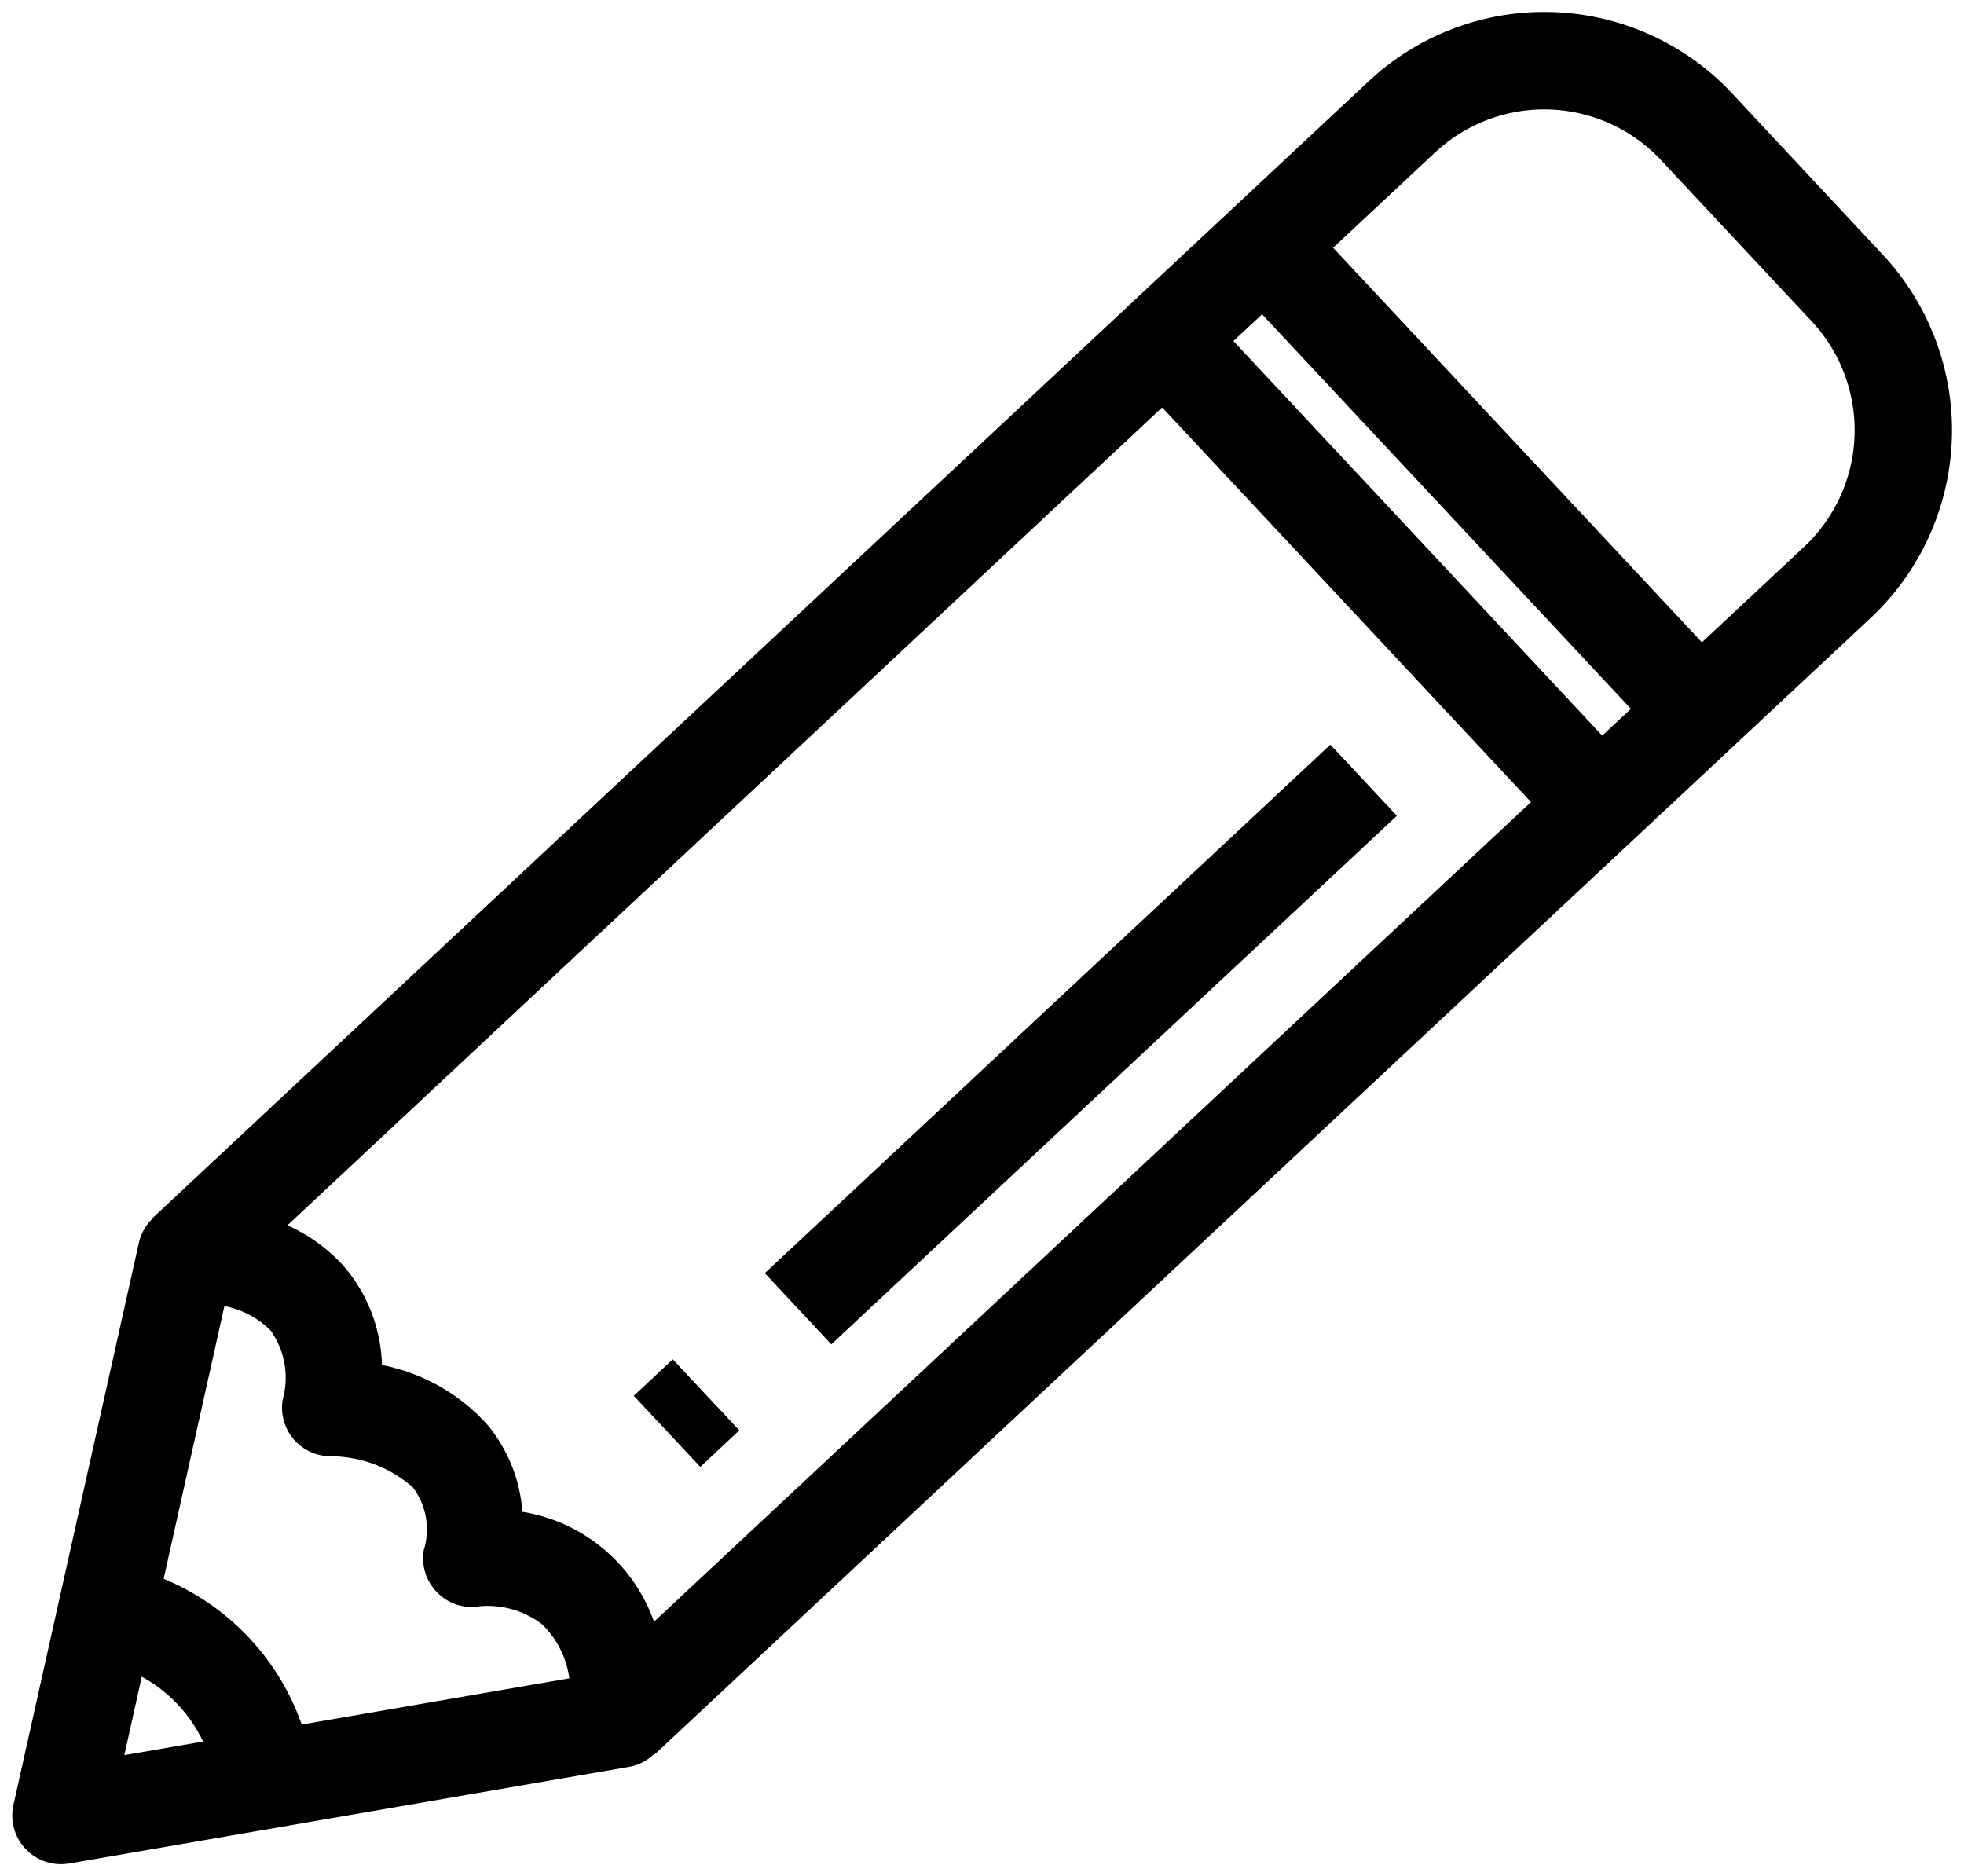 <svg xmlns="http://www.w3.org/2000/svg" width="81.471" height="77.829" viewBox="0 0 81.471 77.829">
  <path id="Pencil-Edit-Icon-09uhj" d="M.559,76.2a2.011,2.011,0,0,1-.509-1.833L5.255,51.042a2.011,2.011,0,0,1,.6-1.027L5.848,50l50.43-47.14a10.671,10.671,0,0,1,15.052.5L77.6,10.074a10.671,10.671,0,0,1-.506,15.055L26.654,72.269l-.02-.019a2,2,0,0,1-1.013.535L2.363,76.8a2.329,2.329,0,0,1-.344.028A2.02,2.02,0,0,1,.559,76.2Zm4.089-3.893,3.267-.565a5.991,5.991,0,0,0-2.542-2.69Zm1.632-7.314a10.182,10.182,0,0,1,5.727,6.044l11.1-1.917a3.8,3.8,0,0,0-1.147-2.254,3.716,3.716,0,0,0-2.6-.733,1.978,1.978,0,0,1-1.741-.582,2.013,2.013,0,0,1-.549-1.751,2.9,2.9,0,0,0-.453-2.6,5.2,5.2,0,0,0-3.4-1.29H13.21a2.019,2.019,0,0,1-1.993-2.349,3.388,3.388,0,0,0-.49-2.857A3.665,3.665,0,0,0,8.8,53.679Zm5.134-14.664a6.934,6.934,0,0,1,2.337,1.694,6.555,6.555,0,0,1,1.584,4.1A7.912,7.912,0,0,1,19.7,58.591a6.373,6.373,0,0,1,1.461,3.622,6.972,6.972,0,0,1,5.461,4.559L63,32.77,47.7,16.4ZM50.655,13.645l15.3,16.368,1.19-1.111-15.3-16.366Zm8.377-7.832L54.791,9.777l15.3,16.368,4.243-3.966a6.628,6.628,0,0,0,.311-9.351l-6.264-6.7a6.63,6.63,0,0,0-9.348-.314ZM25.781,57.4,27.4,55.887l2.759,2.947L28.542,60.35Zm5.436-5.088,23.46-21.924,2.759,2.951L33.976,55.265Z" transform="translate(0.509 0.501)" stroke="rgba(0,0,0,0)" stroke-miterlimit="10" stroke-width="1"/>
</svg>
